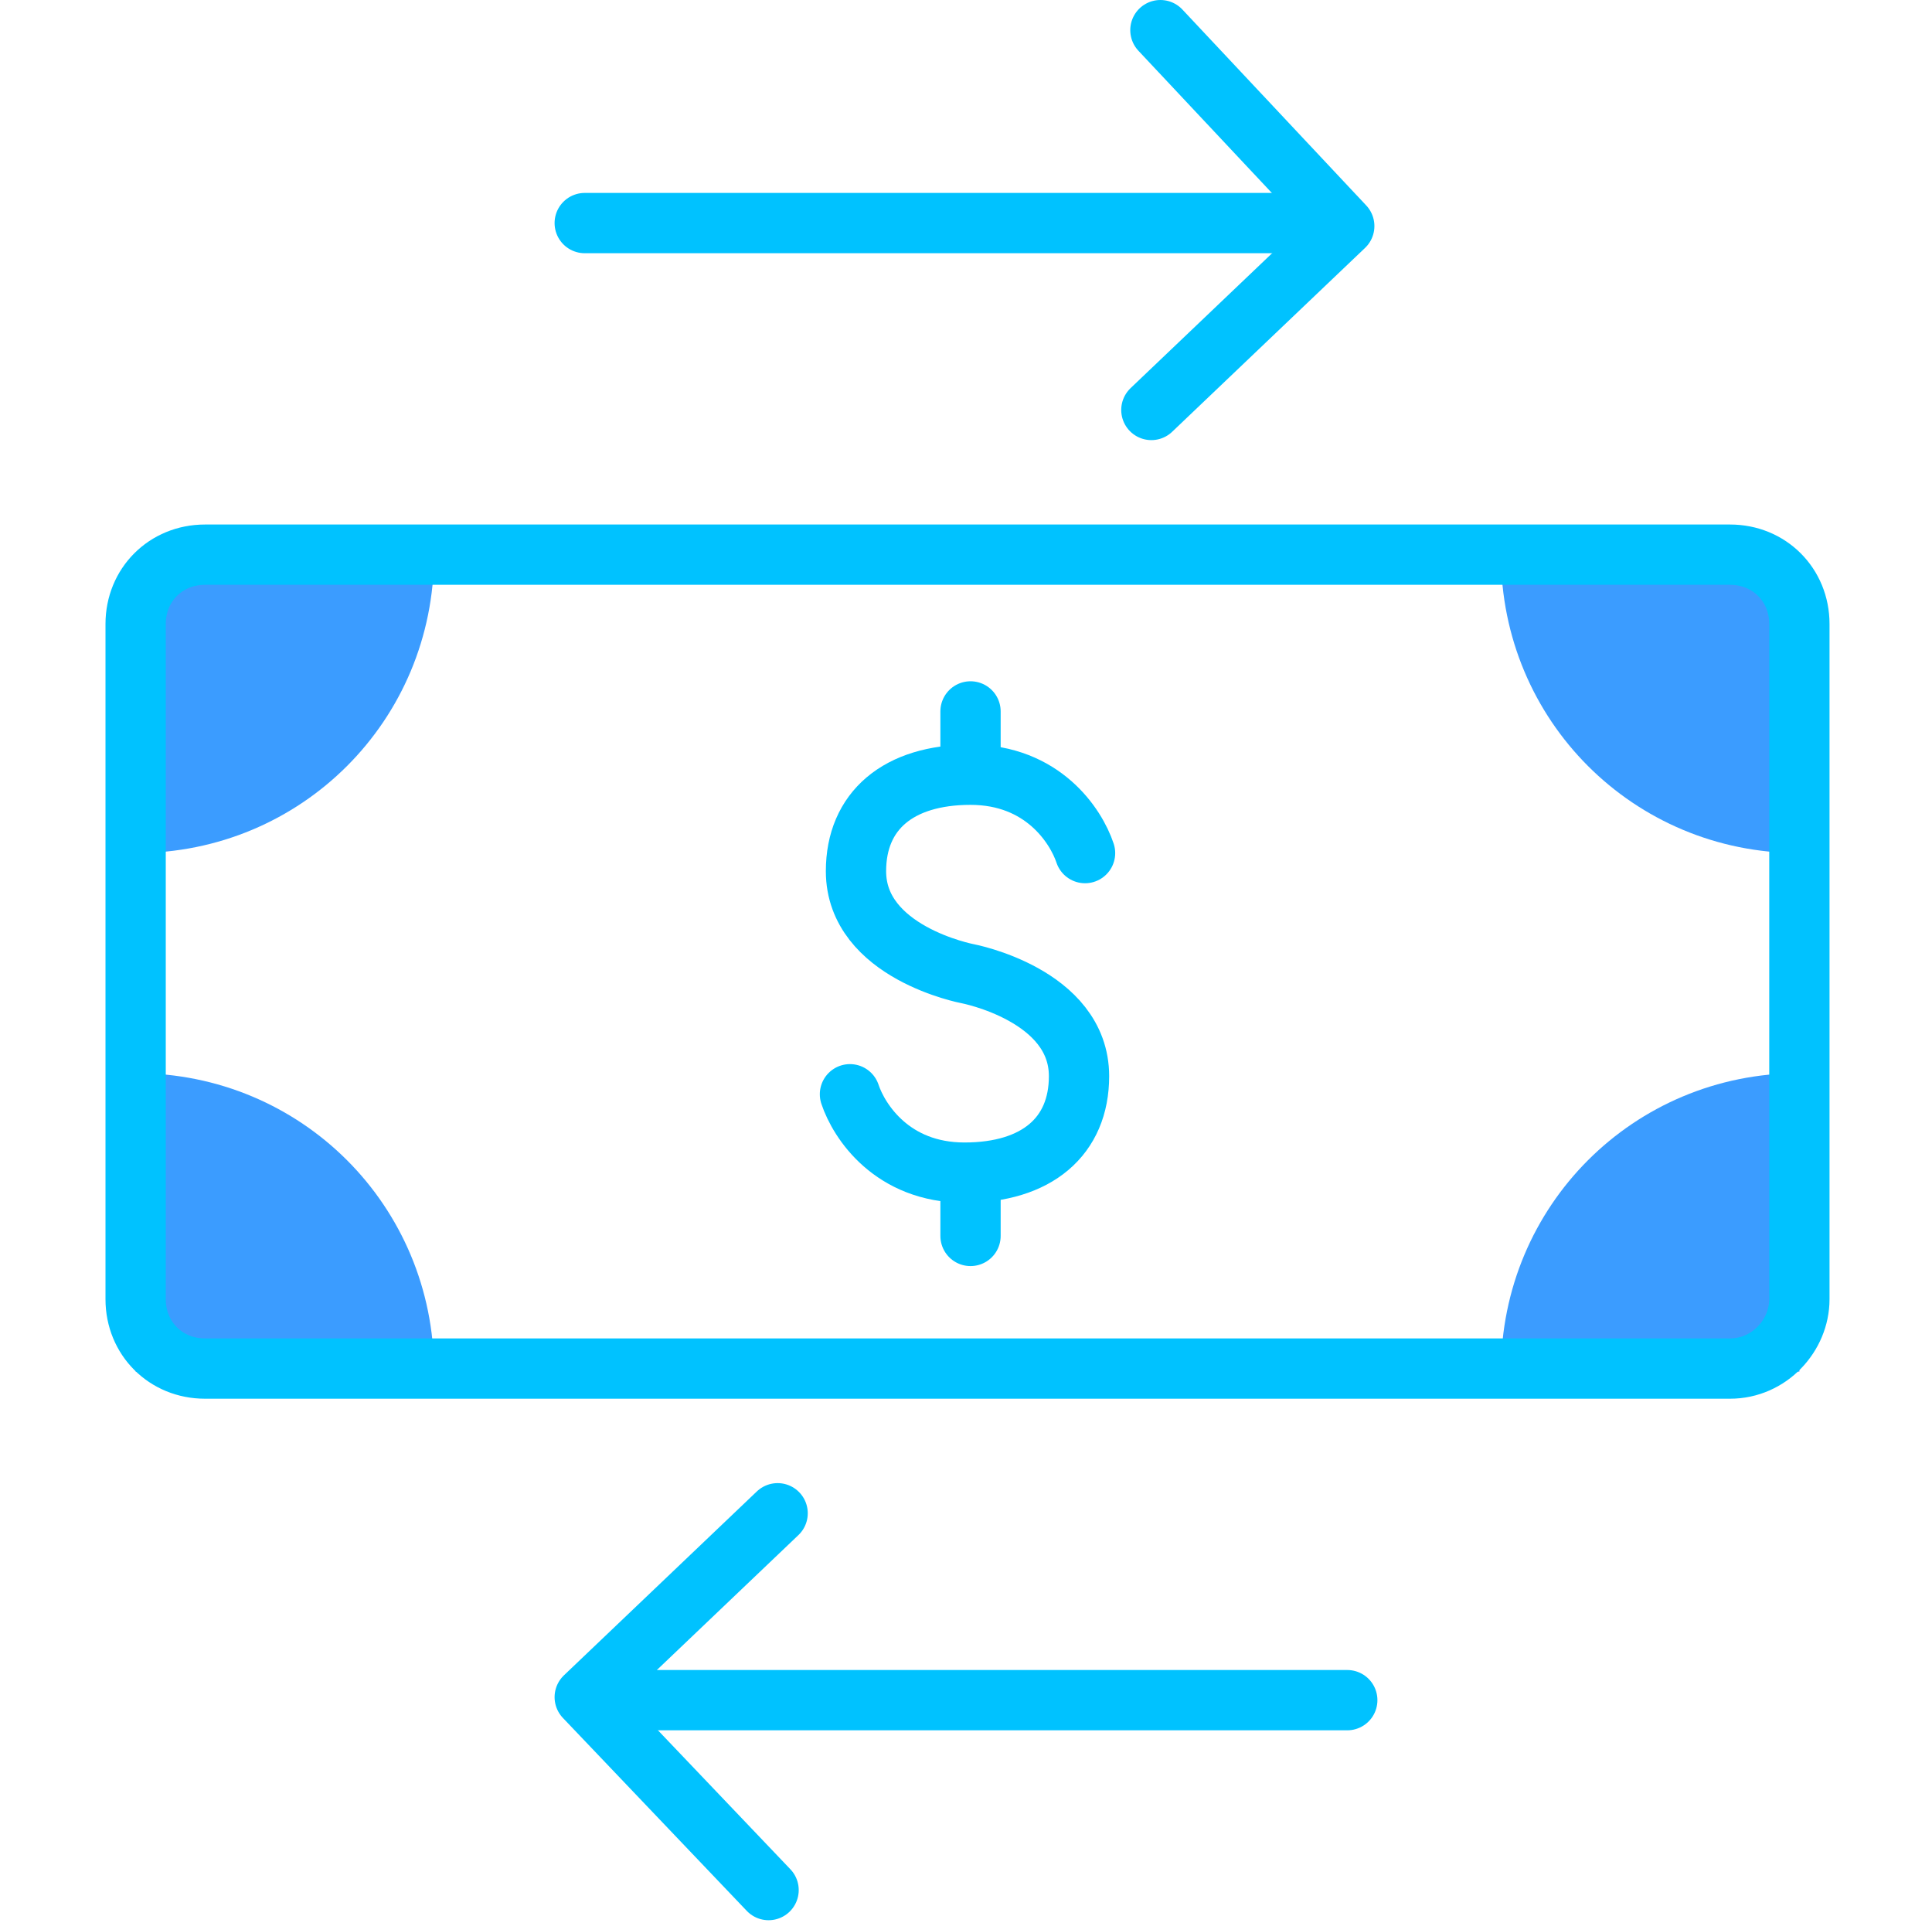 <?xml version="1.0" encoding="utf-8"?>
<!-- Generator: Adobe Illustrator 22.1.0, SVG Export Plug-In . SVG Version: 6.00 Build 0)  -->
<svg version="1.1" id="Layer_1" xmlns="http://www.w3.org/2000/svg" xmlns:xlink="http://www.w3.org/1999/xlink" x="0px" y="0px"
	 viewBox="0 0 64.1 63.8" style="enable-background:new 0 0 64.1 63.8;" xml:space="preserve">
<style type="text/css">
	.st0{fill:#3B9CFF;}
	.st1{fill:none;stroke:#00C2FF;stroke-width:2;stroke-linecap:round;stroke-linejoin:round;}
	.st2{fill:none;stroke:#00C2FF;stroke-width:2;stroke-linecap:round;}
</style>
<g>
	<path class="st0" d="M4.5,28.3c5.5,0,9.9-4.4,9.9-9.9H4.5V28.3z M14.4,45.5c0-5.5-4.4-9.9-9.9-9.9v9.9H14.4L14.4,45.5z M59.7,28.3
		c-5.5,0-9.9-4.4-9.9-9.9h9.9C59.7,18.4,59.7,28.3,59.7,28.3z M49.8,45.5c0-5.5,4.4-9.9,9.9-9.9v9.9H49.8L49.8,45.5z"/>
	<path class="st1" d="M32.1,32.3c0,0-3.7-0.7-3.7-3.4c0-2,1.4-3.2,3.8-3.2s3.5,1.7,3.8,2.6 M32.1,32.3c0,0,3.7,0.7,3.7,3.4
		c0,2-1.4,3.2-3.8,3.2s-3.5-1.7-3.8-2.6 M32.2,23.6v2 M32.2,39v2"/>
	<path class="st2" d="M57.4,45.4H6.8c-1.3,0-2.3-1-2.3-2.3V20.7c0-1.3,1-2.3,2.3-2.3h50.6c1.3,0,2.3,1,2.3,2.3v22.4
		C59.7,44.3,58.7,45.4,57.4,45.4L57.4,45.4z M19.4,7.4h24.8"/>
	<path class="st1" d="M38.2,13.6l6.4-6.1L38.5,1"/>
	<path class="st2" d="M44.7,56.4H19.8"/>
	<path class="st1" d="M25.8,50.2l-6.4,6.1l6.1,6.4"/>
</g>
</svg>
